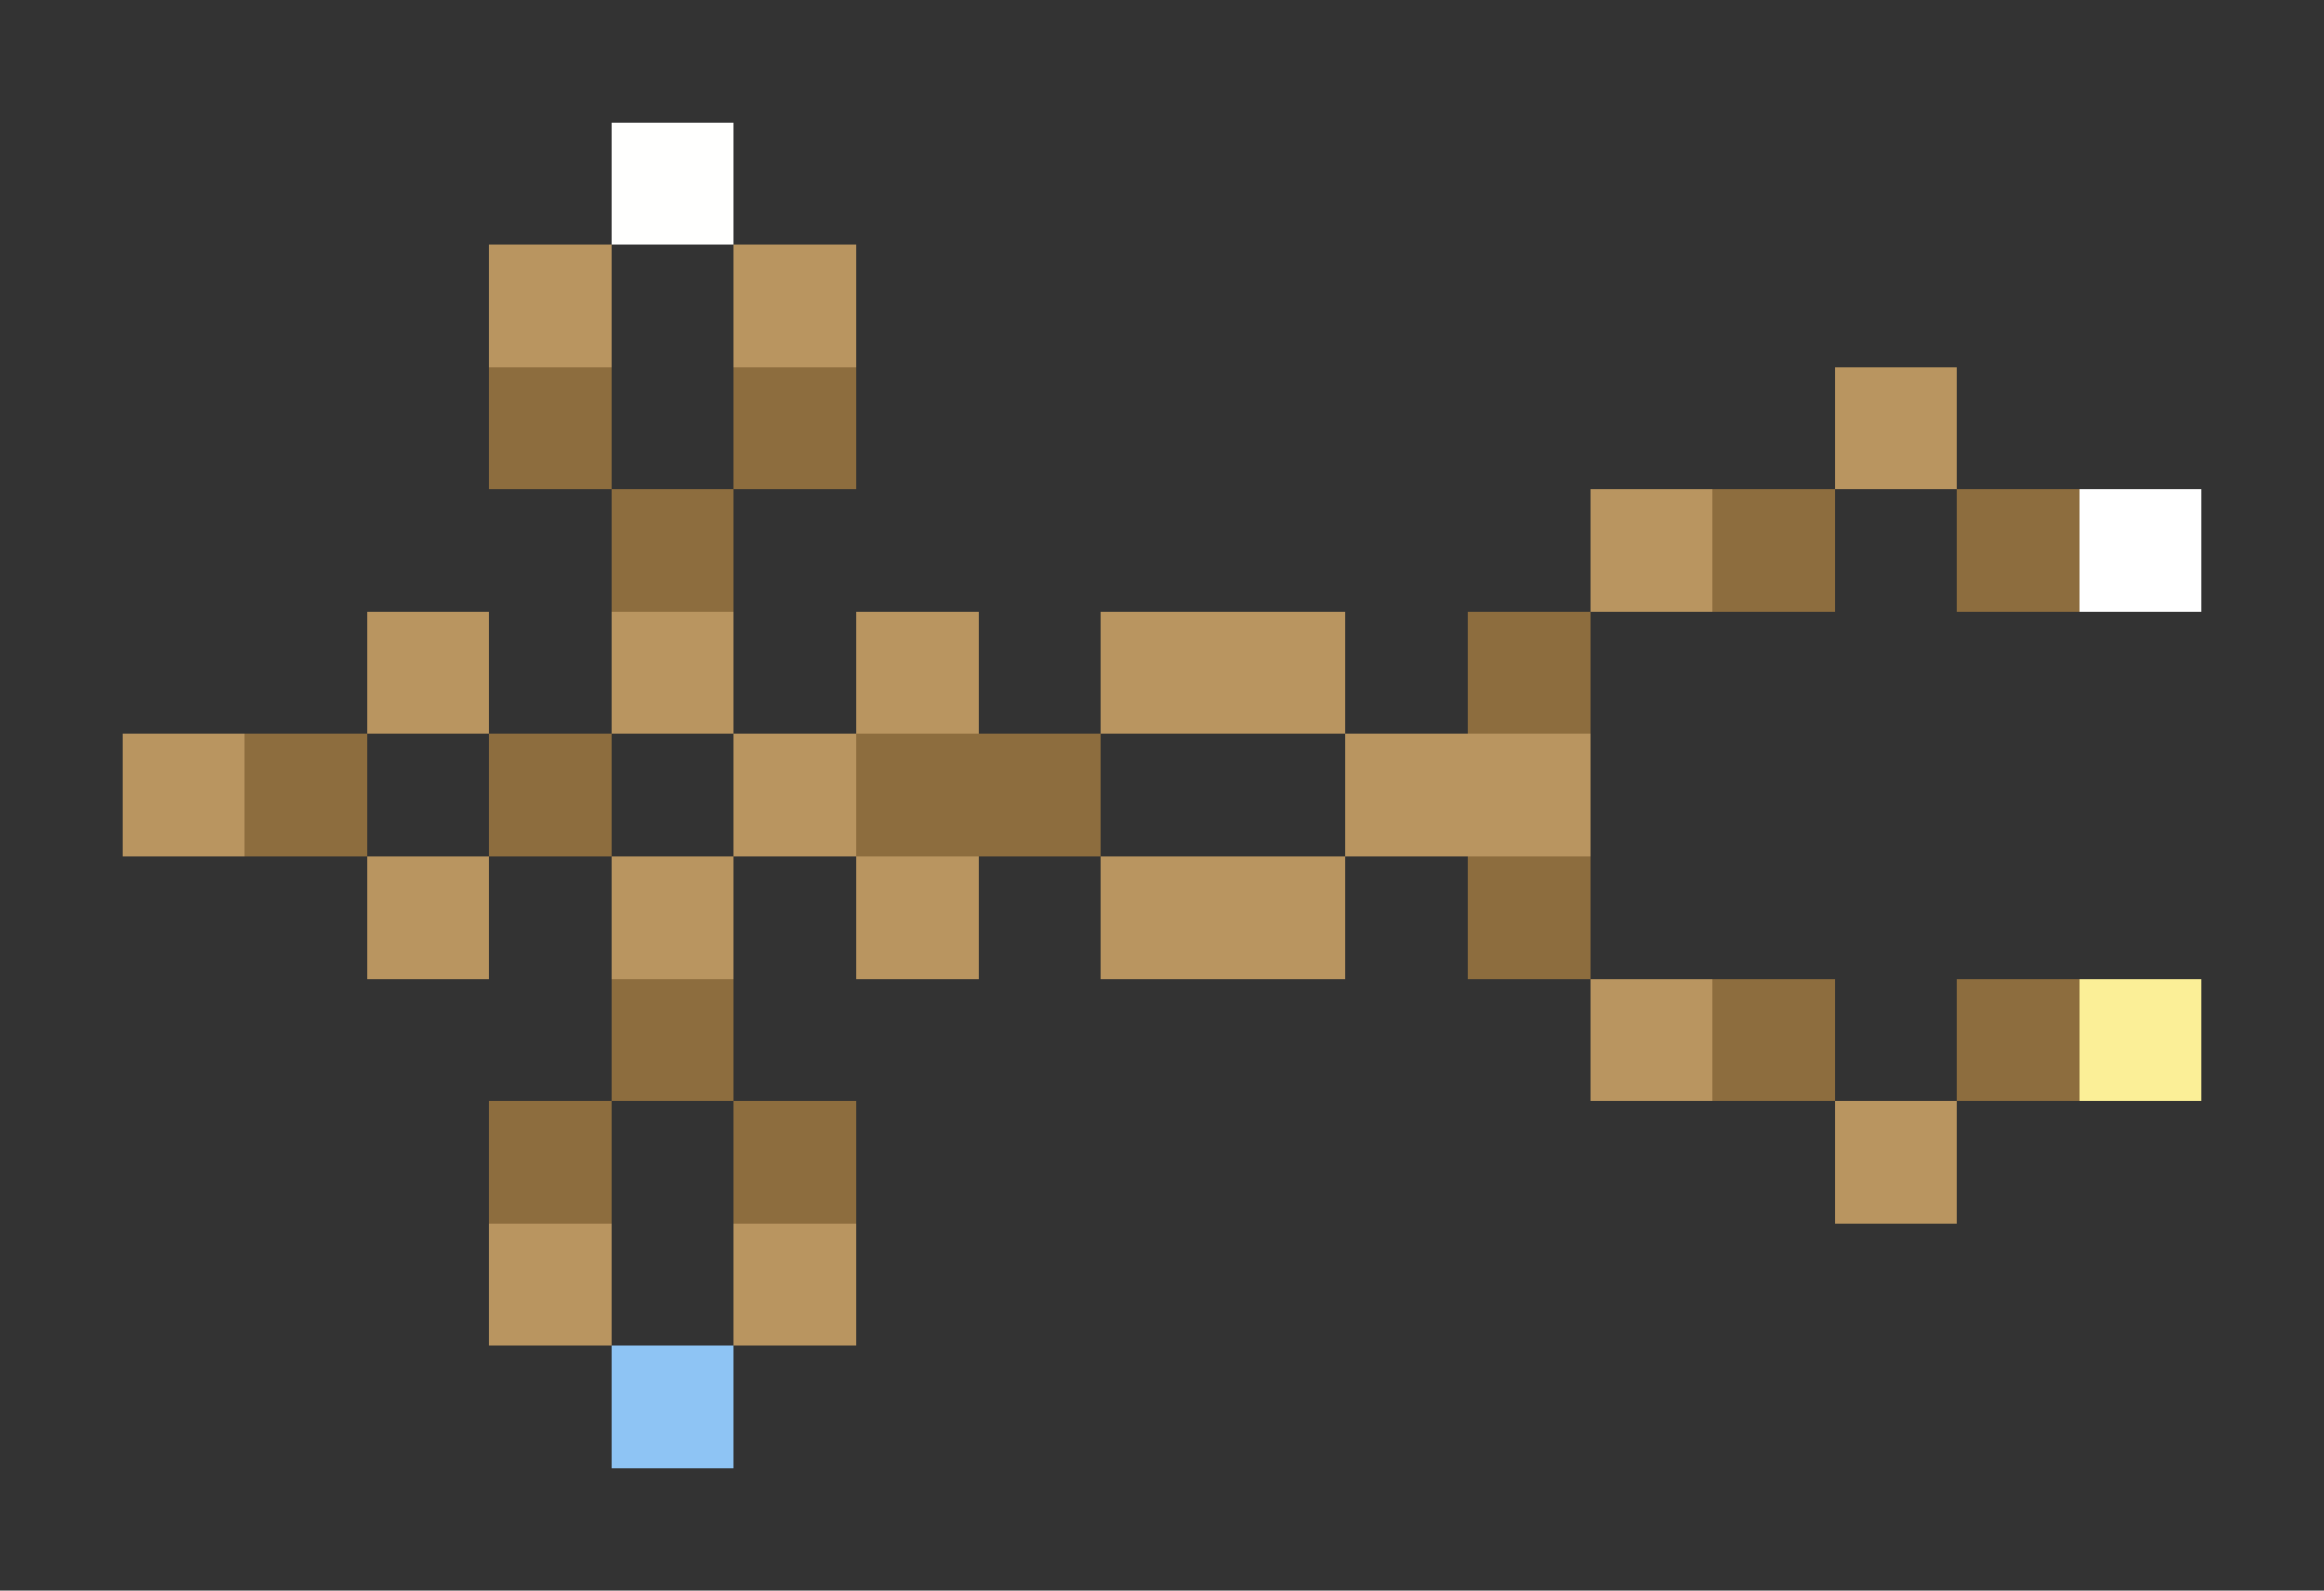 <svg xmlns="http://www.w3.org/2000/svg" shape-rendering="crispEdges" viewBox="0 -0.5 19 13">
    <rect x="0" y="-0.5" width="19" height="13" fill="#333333" stroke="none"/>
    <path stroke="#fffffe" d="M5 1h1"/>
    <path stroke="#b99560" d="M4 2h1m1 0h1m8 1h1m-3 1h1M3 5h1m1 0h1m1 0h1m1 0h2M1 6h1m4 0h1m4 0h2M3 7h1m1 0h1m1 0h1m1 0h2m2 1h1m1 1h1M4 10h1m1 0h1"/>
    <path stroke="#8d6d3e" d="M4 3h1m1 0h1M5 4h1m8 0h1m1 0h1m-5 1h1M2 6h1m1 0h1m2 0h2m3 1h1M5 8h1m8 0h1m1 0h1M4 9h1m1 0h1"/>
    <path stroke="#fff" d="M17 4h1"/>
    <path stroke="#fbef97" d="M17 8h1"/>
    <path stroke="#8ec4f4" d="M5 11h1"/>
</svg>
